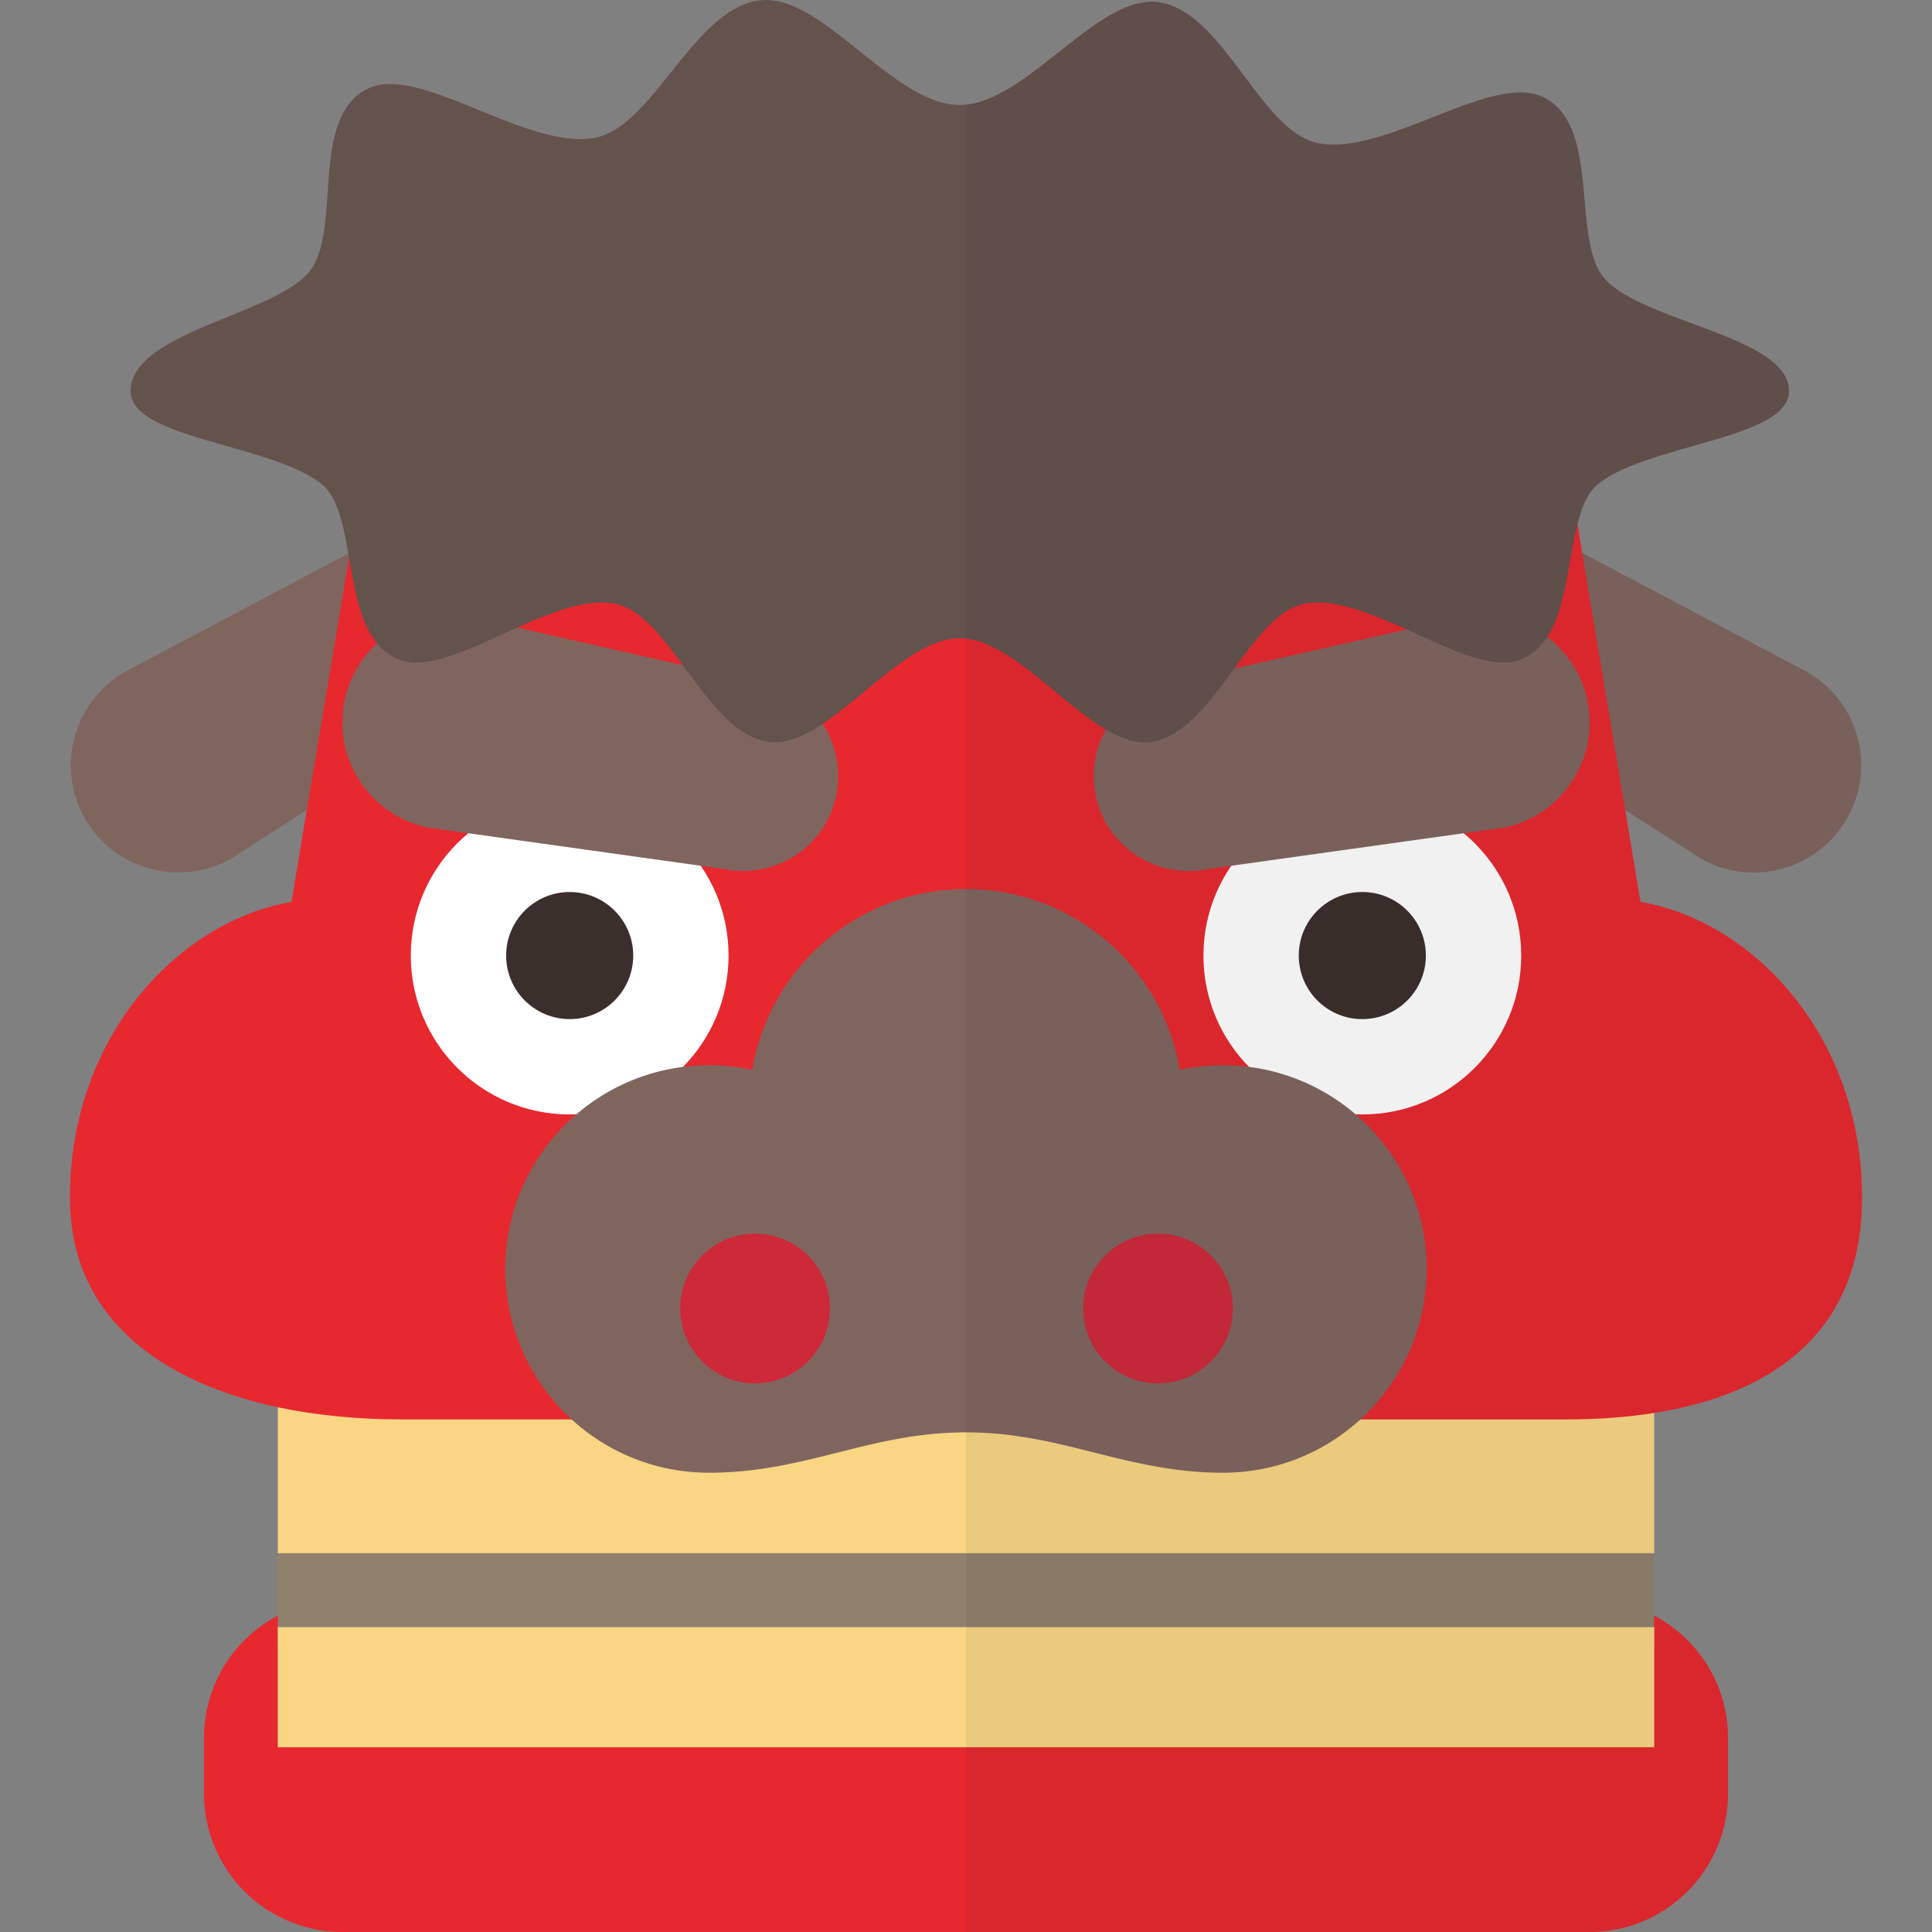<svg xmlns="http://www.w3.org/2000/svg" viewBox="0 0 512 512" xml:space="preserve"><rect x="0" y="0" width="512" height="512" fill="#808080" stroke="none"/><path style="fill:#e7282f" d="M457.948 460.606v14.646c0 20.325-16.424 36.748-36.681 36.748H90.732c-3.9 0-7.733-.615-11.223-1.779-11.223-3.558-20.119-12.455-23.678-23.678a36.452 36.452 0 0 1-1.779-11.291v-14.646a36.576 36.576 0 0 1 19.572-32.438c5.133-2.805 10.95-4.31 17.109-4.31h330.536c6.159 0 11.976 1.505 17.109 4.31a36.576 36.576 0 0 1 19.57 32.438z"/><path style="fill:#80655f" d="M140.552 164.767c0 .822-.068 1.574-.274 2.327-1.232 7.254-5.612 13.892-12.524 17.724L94.7 206.032l-13.413 8.623L61.1 227.658c-13.755 7.596-31.069 2.669-38.734-11.018-7.664-13.755-2.669-31.069 11.018-38.734l58.922-31.205.411-.205 10.607-5.612c12.113-6.706 27.442-2.395 34.217 9.786a24.675 24.675 0 0 1 3.011 14.097zm243.683 20.083c-12.136-6.755-16.498-22.066-9.746-34.201 6.754-12.134 22.066-16.498 34.2-9.744l69.913 37.01c13.73 7.643 18.668 24.97 11.027 38.702-7.643 13.732-24.971 18.668-38.7 11.027l-66.694-42.794z"/><path style="fill:#90816d" d="M73.624 392.036h364.753v44.072H73.624z"/><path style="fill:#f9d584" d="M73.624 336.947h364.753v74.662H73.624zm-.014 94.264h364.778v31.826H73.61z"/><path style="fill:#e7282f" d="M493.466 317.375c0 35.175-23.131 52.01-55.089 57.074-7.323 1.163-15.124 1.711-23.268 1.711H106.267c-11.086 0-22.173-1.027-32.643-3.217-30.453-6.569-55.089-23.405-55.089-55.568 0-43.251 29.358-73.429 58.716-78.356l4.037-24.363 11.223-66.86.206-1.3 4.174-24.979h318.217l2.943 17.45 1.232 7.528 11.429 68.16 4.037 24.363c29.358 4.927 58.717 35.106 58.717 78.357z"/><circle style="fill:#fff" cx="150.971" cy="253.234" r="42.105"/><path style="fill:#80655f" d="M191.96 230.315c13.607 2.782 26.891-5.992 29.673-19.597s-5.99-26.889-19.595-29.673l-77.153-17.469c-15.396-3.148-30.429 6.78-33.577 22.176-3.148 15.396 6.778 30.429 22.176 33.577l78.476 10.986z"/><circle style="fill:#fff" cx="361.029" cy="253.234" r="42.105"/><circle style="fill:#3b2f2c" cx="150.971" cy="253.234" r="16.841"/><circle style="fill:#3b2f2c" cx="361.028" cy="253.234" r="16.842"/><path style="fill:#80655f" d="M320.04 230.315c-13.607 2.782-26.891-5.992-29.676-19.597-2.782-13.605 5.992-26.889 19.597-29.673l77.151-17.469c15.398-3.148 30.431 6.78 33.579 22.176 3.15 15.396-6.778 30.429-22.176 33.577l-78.475 10.986zm4.058 51.988c-3.938 0-7.778.424-11.479 1.225-4.517-27.191-28.147-47.921-56.618-47.921-28.474 0-52.104 20.73-56.62 47.921a54.195 54.195 0 0 0-11.479-1.225c-29.819 0-53.993 24.172-53.993 53.993 0 29.819 24.174 53.991 53.993 53.991 25.694 0 42.578-10.695 68.099-10.695 25.519 0 42.405 10.695 68.097 10.695 29.821 0 53.992-24.172 53.992-53.991 0-29.821-24.171-53.993-53.992-53.993z"/><circle style="fill:#cd2939" cx="200.11" cy="346.764" r="19.842"/><circle style="fill:#cd2939" cx="306.883" cy="346.764" r="19.842"/><path style="fill:#64524d" d="M474.099 103.656c0 12.729-37.502 13.961-50.709 24.704-2.669 2.19-4.243 6.022-5.338 10.607-.548 1.916-.958 3.97-1.3 6.16-1.574 8.28-2.737 17.519-6.706 23.678-1.779 2.737-4.106 4.859-7.185 6.022-7.323 2.806-18.614-2.806-30.043-8.007-.41-.137-.821-.343-1.232-.547-9.375-4.106-18.683-7.802-26.005-6.228-6.912 1.437-12.66 9.171-18.477 17.108-6.707 9.102-13.618 18.614-22.583 19.504-3.696.342-7.528-1.027-11.429-3.285-12.523-7.391-26.142-24.225-38.733-24.225-11.839 0-24.499 14.85-36.407 22.72-4.722 3.148-9.375 5.201-13.755 4.79-9.238-.89-16.219-10.949-23.199-20.325-5.612-7.665-11.155-14.85-17.861-16.287-6.433-1.368-14.371 1.3-22.583 4.722-1.163.548-2.327 1.095-3.559 1.574-11.839 5.338-23.61 11.361-31.137 8.487a14.336 14.336 0 0 1-5.885-4.311c-4.585-5.475-6.022-14.372-7.46-22.721-.068-.342-.137-.753-.205-1.094-1.369-7.802-2.874-14.988-6.98-18.341-13.208-10.744-50.709-11.976-50.709-24.704 0-15.535 37.502-20.119 47.151-31.412 9.239-10.811-.205-41.744 16.151-48.93 13.755-6.091 42.292 16.834 60.016 13.139C173.403 33.238 184.216 1.485 201.94.048c16.151-1.369 34.902 27.784 52.421 27.784 17.245 0 36.201-28.947 52.146-27.305 17.451 1.779 27.1 33.738 42.361 37.297 17.177 4.037 45.645-18.067 59.401-12.386.137.069.206.069.342.136 3.49 1.575 5.817 4.243 7.391 7.596.069.069.069.069.069.137 5.748 12.181 1.984 33.054 9.444 40.855 10.945 11.427 48.584 15.054 48.584 29.494z"/><path style="opacity:.06;fill:#171716" d="M438.376 392.036v-17.587c31.958-5.064 55.089-21.899 55.089-57.074 0-43.251-29.358-73.429-58.716-78.356l-4.034-24.344 20.214 12.97c13.729 7.641 31.057 2.704 38.7-11.027 7.641-13.731 2.703-31.058-11.027-38.702l-59.315-31.4-.003-.02-1.232-7.528c1.095-4.584 2.669-8.417 5.338-10.607 13.208-10.744 50.709-11.976 50.709-24.704 0-14.439-37.639-18.067-48.588-29.495-7.46-7.801-3.696-28.673-9.444-40.855 0-.069 0-.069-.069-.137-1.574-3.353-3.901-6.021-7.391-7.596-.137-.068-.205-.068-.342-.136-13.755-5.681-42.224 16.423-59.401 12.386-15.261-3.559-24.91-35.518-42.361-37.297-15.441-1.592-33.702 25.428-50.503 27.14V512h165.268c20.256 0 36.681-16.423 36.681-36.748v-14.646a36.576 36.576 0 0 0-19.572-32.438v-36.132z"/></svg>